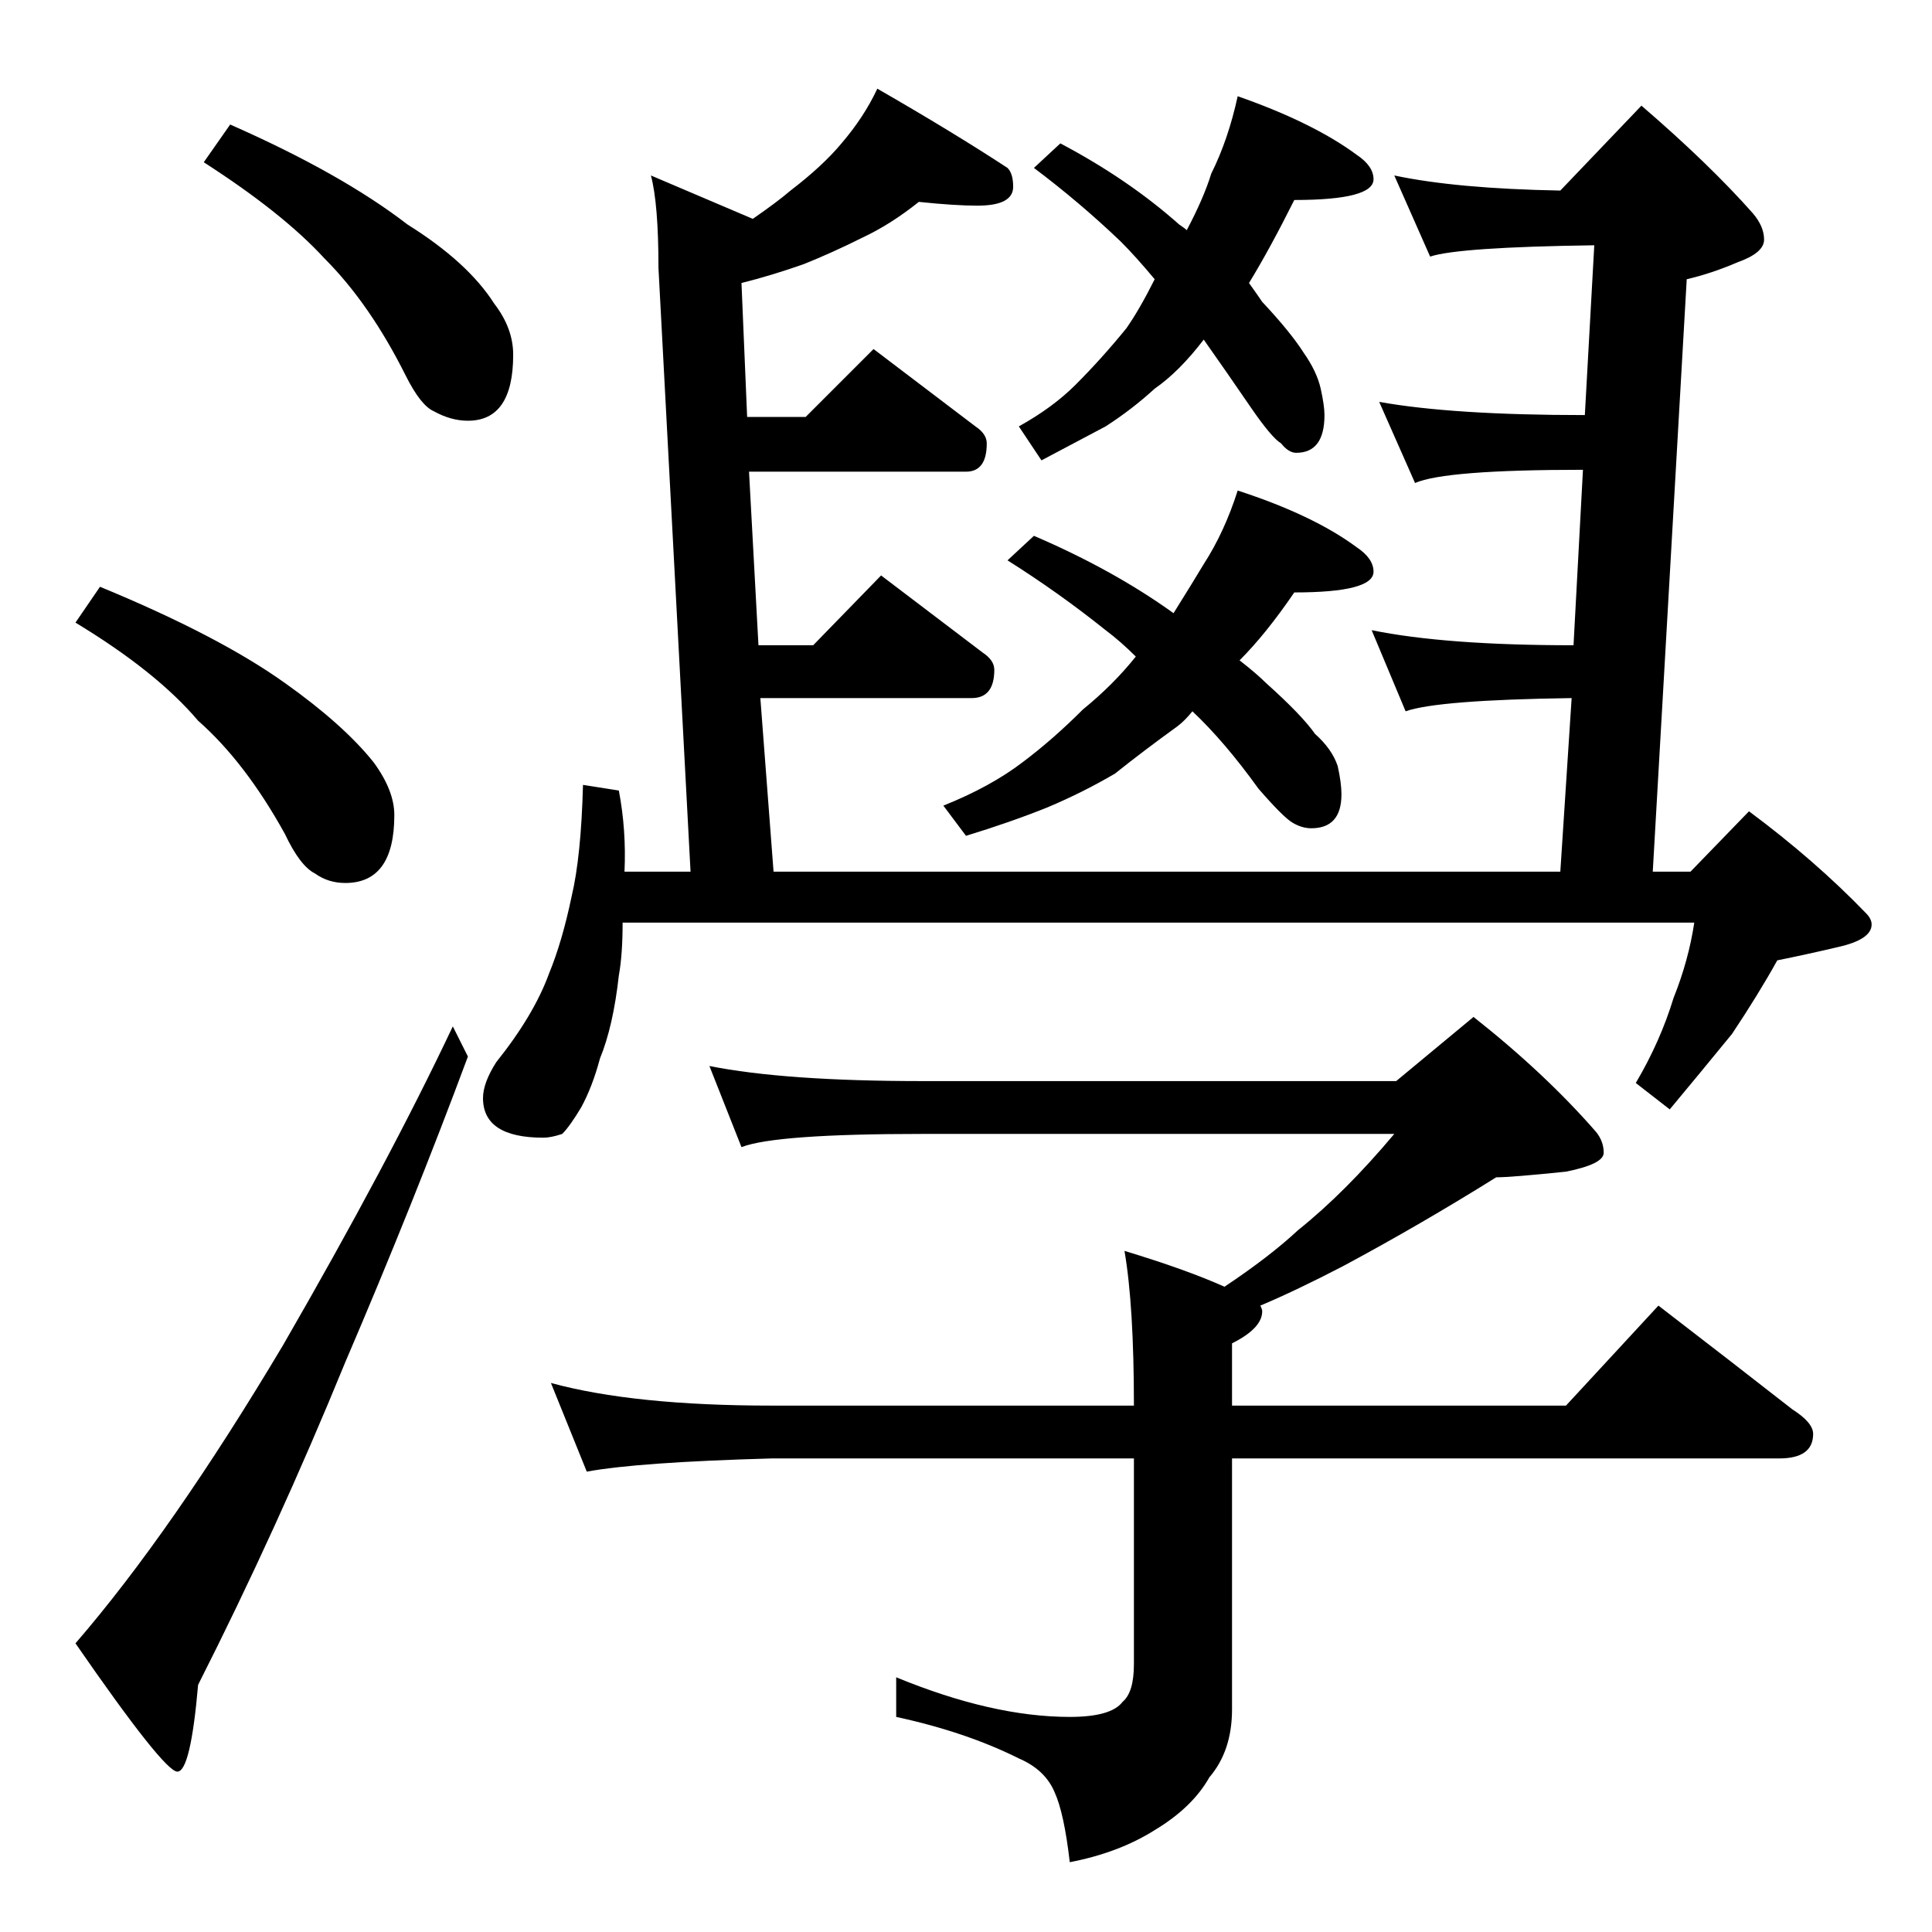 <?xml version="1.0" standalone="no"?>
<!DOCTYPE svg PUBLIC "-//W3C//DTD SVG 1.1//EN" "http://www.w3.org/Graphics/SVG/1.1/DTD/svg11.dtd" >
<svg xmlns="http://www.w3.org/2000/svg" xmlns:xlink="http://www.w3.org/1999/xlink" version="1.1" viewBox="0 -204 1024 1024">
  <g transform="matrix(1 0 0 -1 0 820)">
   <path fill="currentColor"
d="M487 917q-15 -12 -30 -19q-16 -8 -31 -14q-17 -6 -33 -10l3 -71h31l36 36q29 -22 54 -41q6 -4 6 -9q0 -15 -11 -15h-115l5 -92h29l36 37q29 -22 54 -41q6 -4 6 -9q0 -15 -12 -15h-112l7 -92h417l6 92q-71 -1 -88 -7l-18 43q39 -8 107 -8l5 93q-73 0 -89 -7l-19 43
q39 -7 109 -7l5 90q-72 -1 -87 -6l-19 43q33 -7 88 -8l43 45q36 -31 59 -57q6 -7 6 -14t-14 -12q-14 -6 -27 -9l-18 -314h20l31 32q35 -26 62 -54q3 -3 3 -6q0 -8 -18 -12q-17 -4 -32 -7q-10 -18 -24 -39q-18 -22 -33 -40l-18 14q13 22 20 45q8 20 11 40h-568q0 -17 -2 -28
q-3 -27 -10 -44q-4 -15 -10 -26q-6 -10 -10 -14q-6 -2 -10 -2q-32 0 -32 21q0 8 7 19q20 25 28 47q7 17 12 41q5 21 6 59l19 -3q4 -21 3 -43h35l-17 320q0 34 -4 49l54 -23q13 9 20 15q17 13 27 25q12 14 19 29q40 -23 69 -42q3 -3 3 -10q0 -10 -19 -10q-12 0 -31 2z
M656 973q40 -14 63 -31q9 -6 9 -13q0 -11 -42 -11q-13 -26 -24 -44q5 -7 7 -10q15 -16 22 -27q7 -10 9 -19t2 -14q0 -20 -15 -20q-4 0 -8 5q-5 3 -16 19q-13 19 -25 36q-13 -17 -26 -26q-12 -11 -26 -20l-34 -18l-12 18q18 10 30 22q14 14 27 30q7 10 15 26q-10 12 -18 20
q-22 21 -46 39l14 13q36 -19 63 -43q3 -2 4 -3q9 17 13 30q9 18 14 41zM656 764q40 -13 63 -30q9 -6 9 -13q0 -11 -42 -11q-15 -22 -29 -36q9 -7 14 -12q19 -17 26 -27q9 -8 12 -17q2 -9 2 -15q0 -18 -16 -18q-5 0 -10 3t-18 18q-18 25 -35 41q-4 -5 -8 -8q-18 -13 -33 -25
q-17 -10 -36 -18q-20 -8 -43 -15l-12 16q25 10 42 23q16 12 32 28q16 13 28 28q-8 8 -16 14q-25 20 -52 37l14 13q42 -18 74 -41q10 16 16 26q11 17 18 39zM376 459q40 -8 113 -8h251l41 34q38 -30 65 -61q4 -5 4 -11t-20 -10q-29 -3 -37 -3q-40 -25 -81 -47
q-25 -13 -44 -21q1 -2 1 -3q0 -9 -16 -17v-33h177l49 53q39 -30 71 -55q11 -7 11 -13q0 -13 -18 -13h-290v-133q0 -22 -12 -36q-9 -16 -29 -28q-19 -12 -45 -17q-3 26 -8 37q-5 12 -19 18q-28 14 -65 22v21q51 -21 92 -21q22 0 28 8q6 5 6 20v109h-192q-71 -2 -98 -7l-19 47
q44 -12 117 -12h192q0 53 -5 82q33 -10 53 -19q24 16 39 30q25 20 51 51h-250q-78 0 -96 -7zM122 958q59 -26 94 -53q32 -20 46 -42q10 -13 10 -27q0 -35 -24 -35q-9 0 -18 5q-7 3 -15 19q-19 38 -43 62q-22 24 -64 51zM53 713q63 -26 98 -51q31 -22 47 -42q11 -15 11 -28
q0 -36 -26 -36q-9 0 -16 5q-8 4 -16 21q-21 38 -46 60q-22 26 -65 52zM240 480l8 -16q-29 -78 -65 -162q-36 -88 -78 -171q-4 -46 -11 -46t-54 68q51 59 110 158q56 97 90 169z" />
  </g>

</svg>
